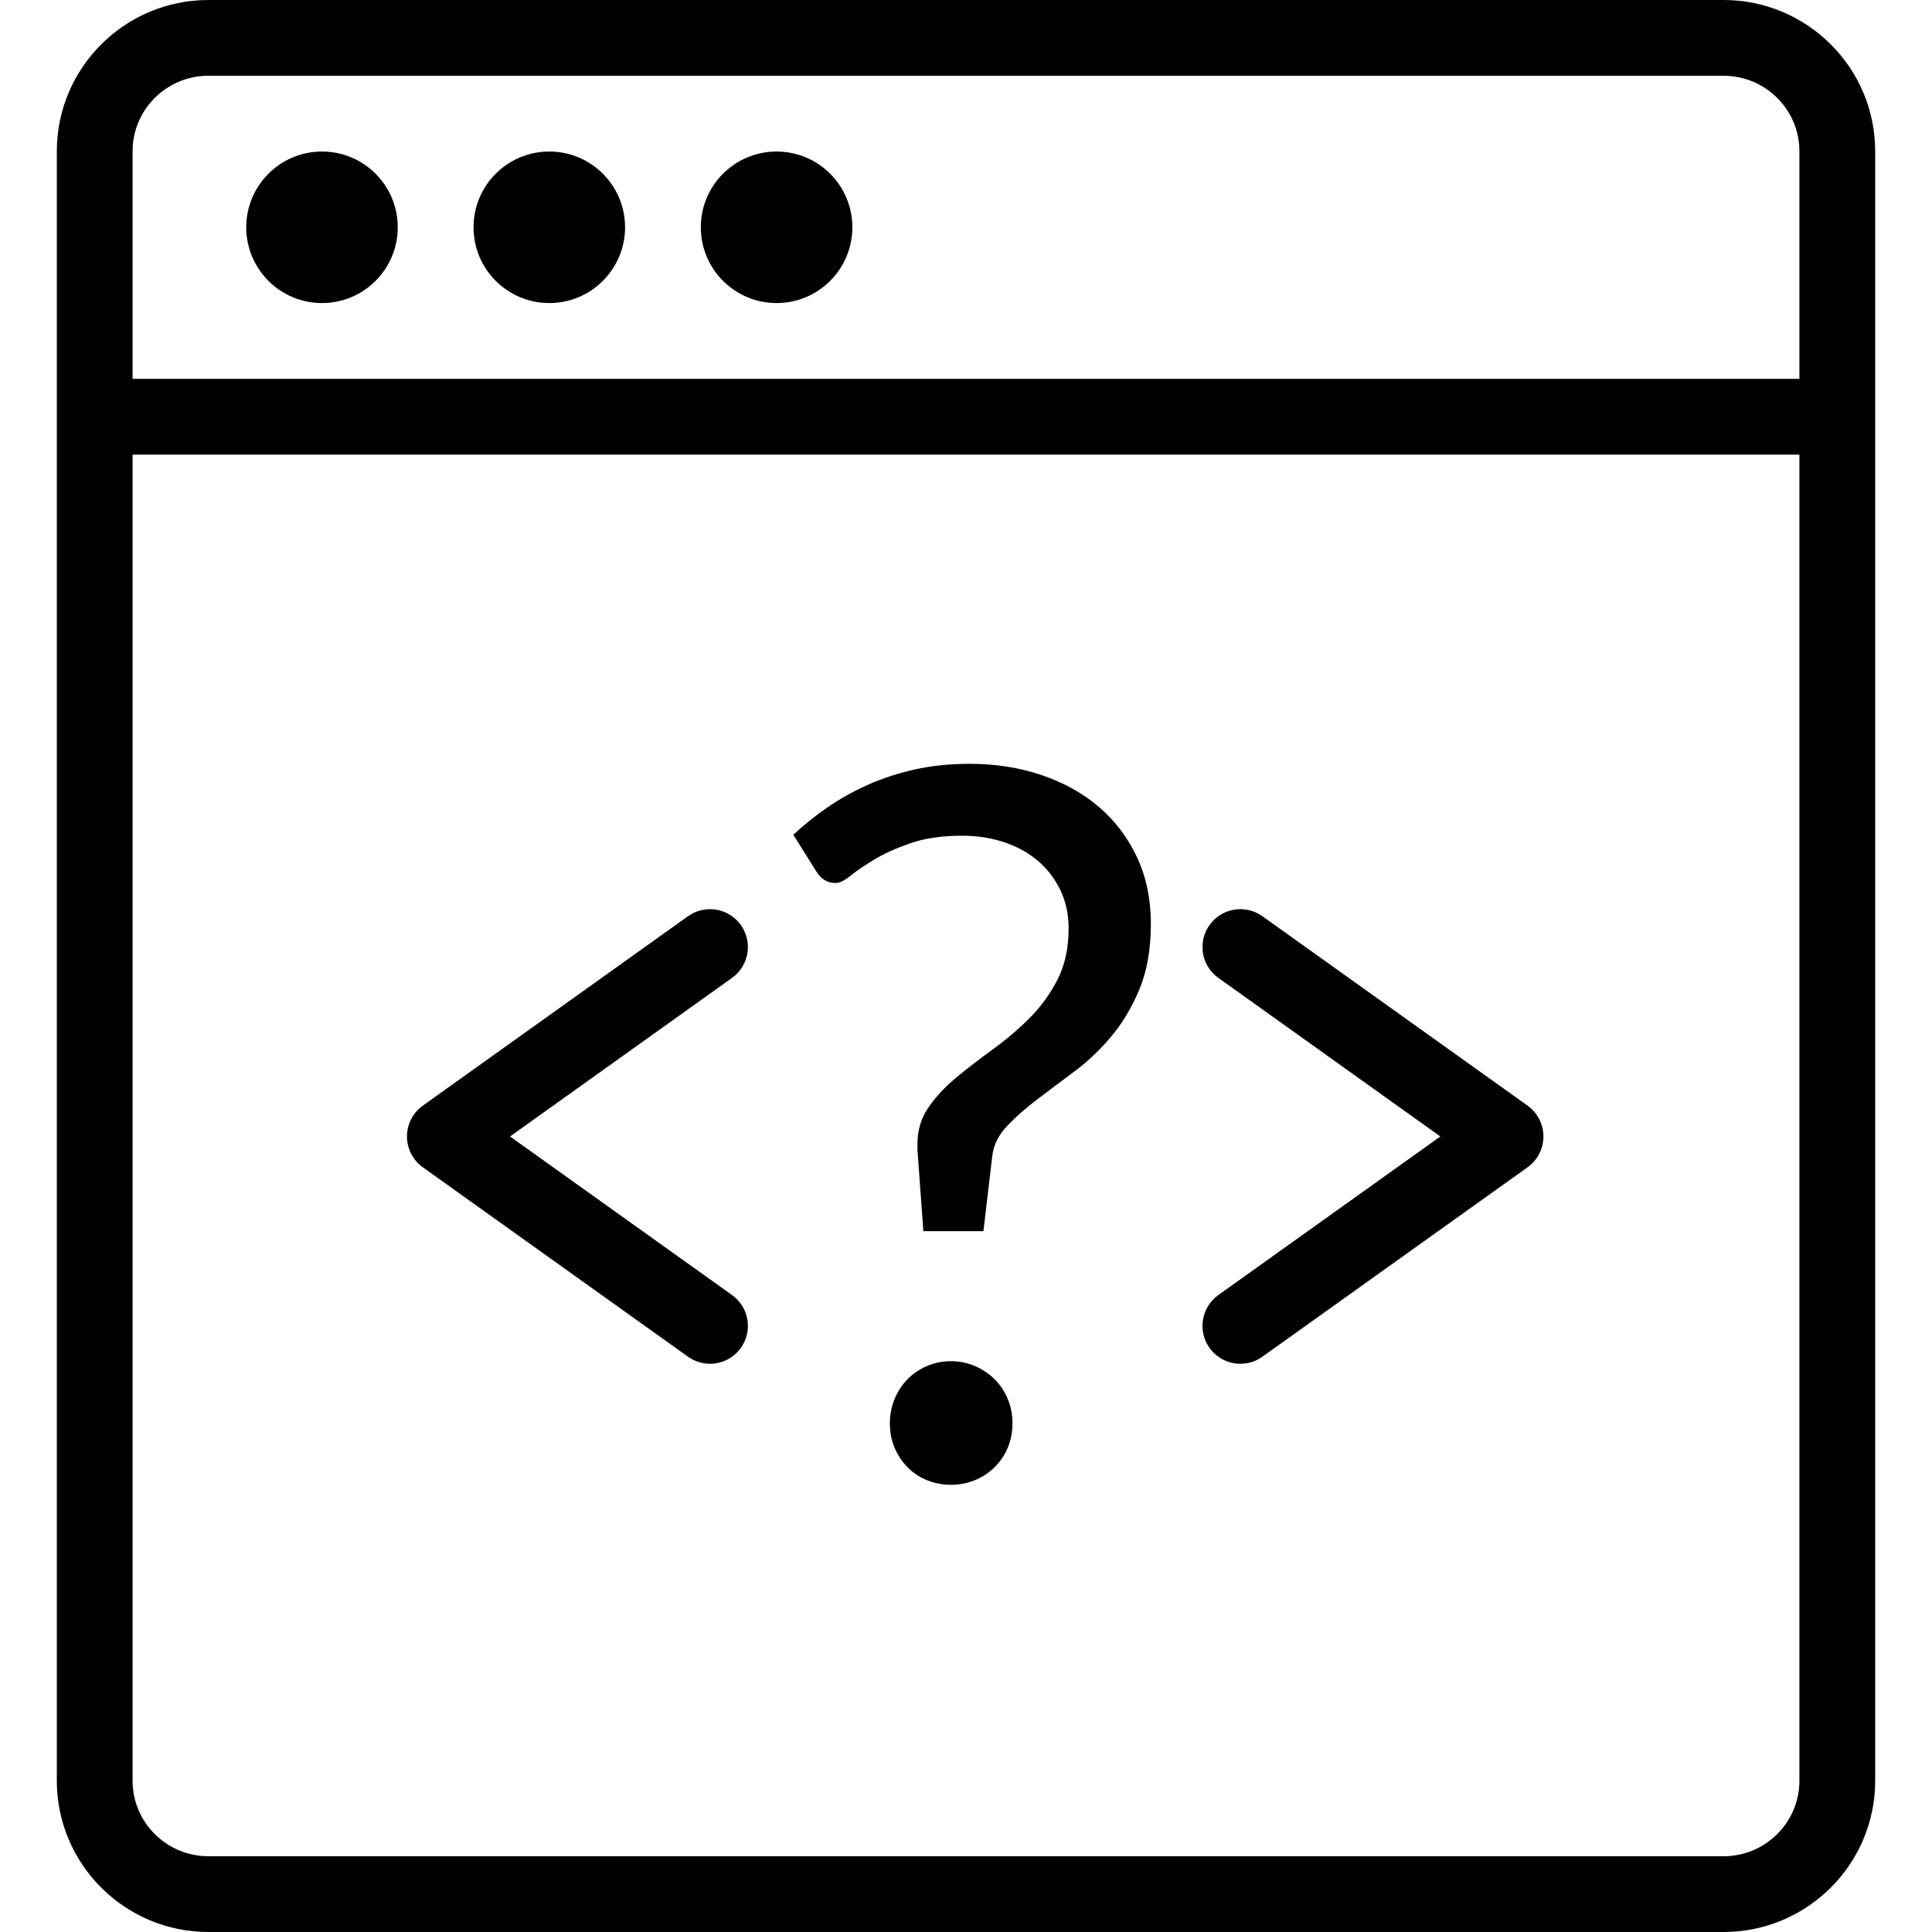 <?xml version="1.0" encoding="iso-8859-1"?>
<!-- Generator: Adobe Illustrator 19.0.0, SVG Export Plug-In . SVG Version: 6.00 Build 0)  -->
<svg version="1.1" id="Layer_1" xmlns="http://www.w3.org/2000/svg" xmlns:xlink="http://www.w3.org/1999/xlink" x="0px" y="0px"
	 viewBox="0 0 512 512" style="enable-background:new 0 0 512 512;" xml:space="preserve">
<g>
	<g>
		<path d="M456.779,0H55.221C33.075,0,15.059,17.975,15.059,40.071v60.321v20.078v351.458c0,22.096,18.016,40.071,40.162,40.071
			h401.559c22.146,0,40.162-17.975,40.162-40.071V120.471v-20.078V40.071C496.941,17.975,478.925,0,456.779,0z M476.863,471.929
			c0,11.025-9.01,19.993-20.083,19.993H55.221c-11.074,0-20.083-8.968-20.083-19.993V120.471h441.725V471.929z M476.863,100.392
			H35.137V40.071c0-11.025,9.01-19.993,20.083-19.993h401.559c11.073,0,20.083,8.968,20.083,19.993V100.392z"/>
	</g>
</g>
<g>
	<g>
		<circle cx="85.333" cy="60.235" r="20.078"/>
	</g>
</g>
<g>
	<g>
		<circle cx="145.569" cy="60.235" r="20.078"/>
	</g>
</g>
<g>
	<g>
		<circle cx="205.804" cy="60.235" r="20.078"/>
	</g>
</g>
<g>
	<g>
		<path d="M404.821,293.007l-70.275-50.196c-4.516-3.224-10.782-2.179-14.005,2.333c-3.223,4.512-2.178,10.782,2.333,14.005
			l58.838,42.027l-58.838,42.027c-4.511,3.223-5.556,9.493-2.333,14.005c1.96,2.743,5.045,4.205,8.178,4.205
			c2.02,0,4.058-0.608,5.827-1.871l70.275-50.196c2.637-1.885,4.203-4.926,4.203-8.169S407.458,294.892,404.821,293.007z"/>
	</g>
</g>
<g>
	<g>
		<path d="M193.998,343.203l-58.838-42.027l58.838-42.027c4.511-3.223,5.556-9.493,2.333-14.005s-9.491-5.558-14.005-2.333
			l-70.274,50.196c-2.637,1.885-4.203,4.926-4.203,8.169s1.566,6.284,4.203,8.169l70.274,50.196c1.77,1.263,3.808,1.871,5.827,1.871
			c3.132,0,6.218-1.462,8.178-4.205C199.554,352.696,198.509,346.427,193.998,343.203z"/>
	</g>
</g>
<g>
	<g>
		<path d="M267.078,370.778c-0.826-2-1.98-3.742-3.458-5.22c-1.478-1.479-3.22-2.653-5.22-3.524c-2-0.871-4.133-1.305-6.395-1.305
			s-4.394,0.434-6.395,1.305c-2.001,0.871-3.72,2.045-5.155,3.524c-1.436,1.478-2.567,3.22-3.393,5.22
			c-0.826,2.001-1.24,4.134-1.24,6.395c0,2.349,0.413,4.502,1.24,6.46c0.826,1.958,1.958,3.677,3.393,5.155
			c1.436,1.479,3.154,2.633,5.155,3.458c2.001,0.826,4.133,1.24,6.395,1.24s4.395-0.414,6.395-1.24c2-0.826,3.742-1.98,5.22-3.458
			c1.478-1.478,2.633-3.197,3.458-5.155c0.826-1.958,1.24-4.111,1.24-6.46C268.318,374.912,267.904,372.779,267.078,370.778z"/>
	</g>
</g>
<g>
	<g>
		<path d="M301.337,227.217c-2.437-5.221-5.785-9.657-10.049-13.312c-4.264-3.654-9.331-6.483-15.204-8.483
			c-5.873-2-12.245-3.001-19.12-3.001c-5.22,0-10.071,0.499-14.552,1.501c-4.481,1.001-8.657,2.372-12.529,4.111
			c-3.872,1.74-7.439,3.742-10.702,6.004c-3.263,2.261-6.243,4.656-8.94,7.178l6.134,9.788c1.218,2,2.915,3.002,5.09,3.002
			c1.044,0,2.371-0.653,3.981-1.958c1.61-1.305,3.72-2.741,6.33-4.307c2.61-1.566,5.808-3.002,9.592-4.307
			c3.785-1.305,8.331-1.958,13.638-1.958c3.915,0,7.592,0.565,11.028,1.697c3.436,1.132,6.418,2.764,8.94,4.895
			c2.522,2.131,4.525,4.721,6.003,7.765c1.478,3.044,2.219,6.437,2.219,10.18c0,5.221-0.979,9.746-2.936,13.573
			c-1.958,3.827-4.437,7.243-7.439,10.245s-6.222,5.743-9.658,8.222c-3.436,2.48-6.656,4.96-9.658,7.439
			c-3.002,2.48-5.481,5.132-7.439,7.961c-1.958,2.829-2.936,6.069-2.936,9.723v1.436l1.566,21.665h15.922l2.349-19.968
			c0.349-2.871,1.631-5.481,3.85-7.83c2.219-2.349,4.872-4.699,7.961-7.048s6.418-4.851,9.984-7.504
			c3.566-2.653,6.852-5.785,9.853-9.396c3.002-3.612,5.481-7.808,7.439-12.594c1.958-4.786,2.936-10.483,2.936-17.097
			C304.991,238.31,303.774,232.438,301.337,227.217z"/>
	</g>
</g>
<g>
</g>
<g>
</g>
<g>
</g>
<g>
</g>
<g>
</g>
<g>
</g>
<g>
</g>
<g>
</g>
<g>
</g>
<g>
</g>
<g>
</g>
<g>
</g>
<g>
</g>
<g>
</g>
<g>
</g>
</svg>
